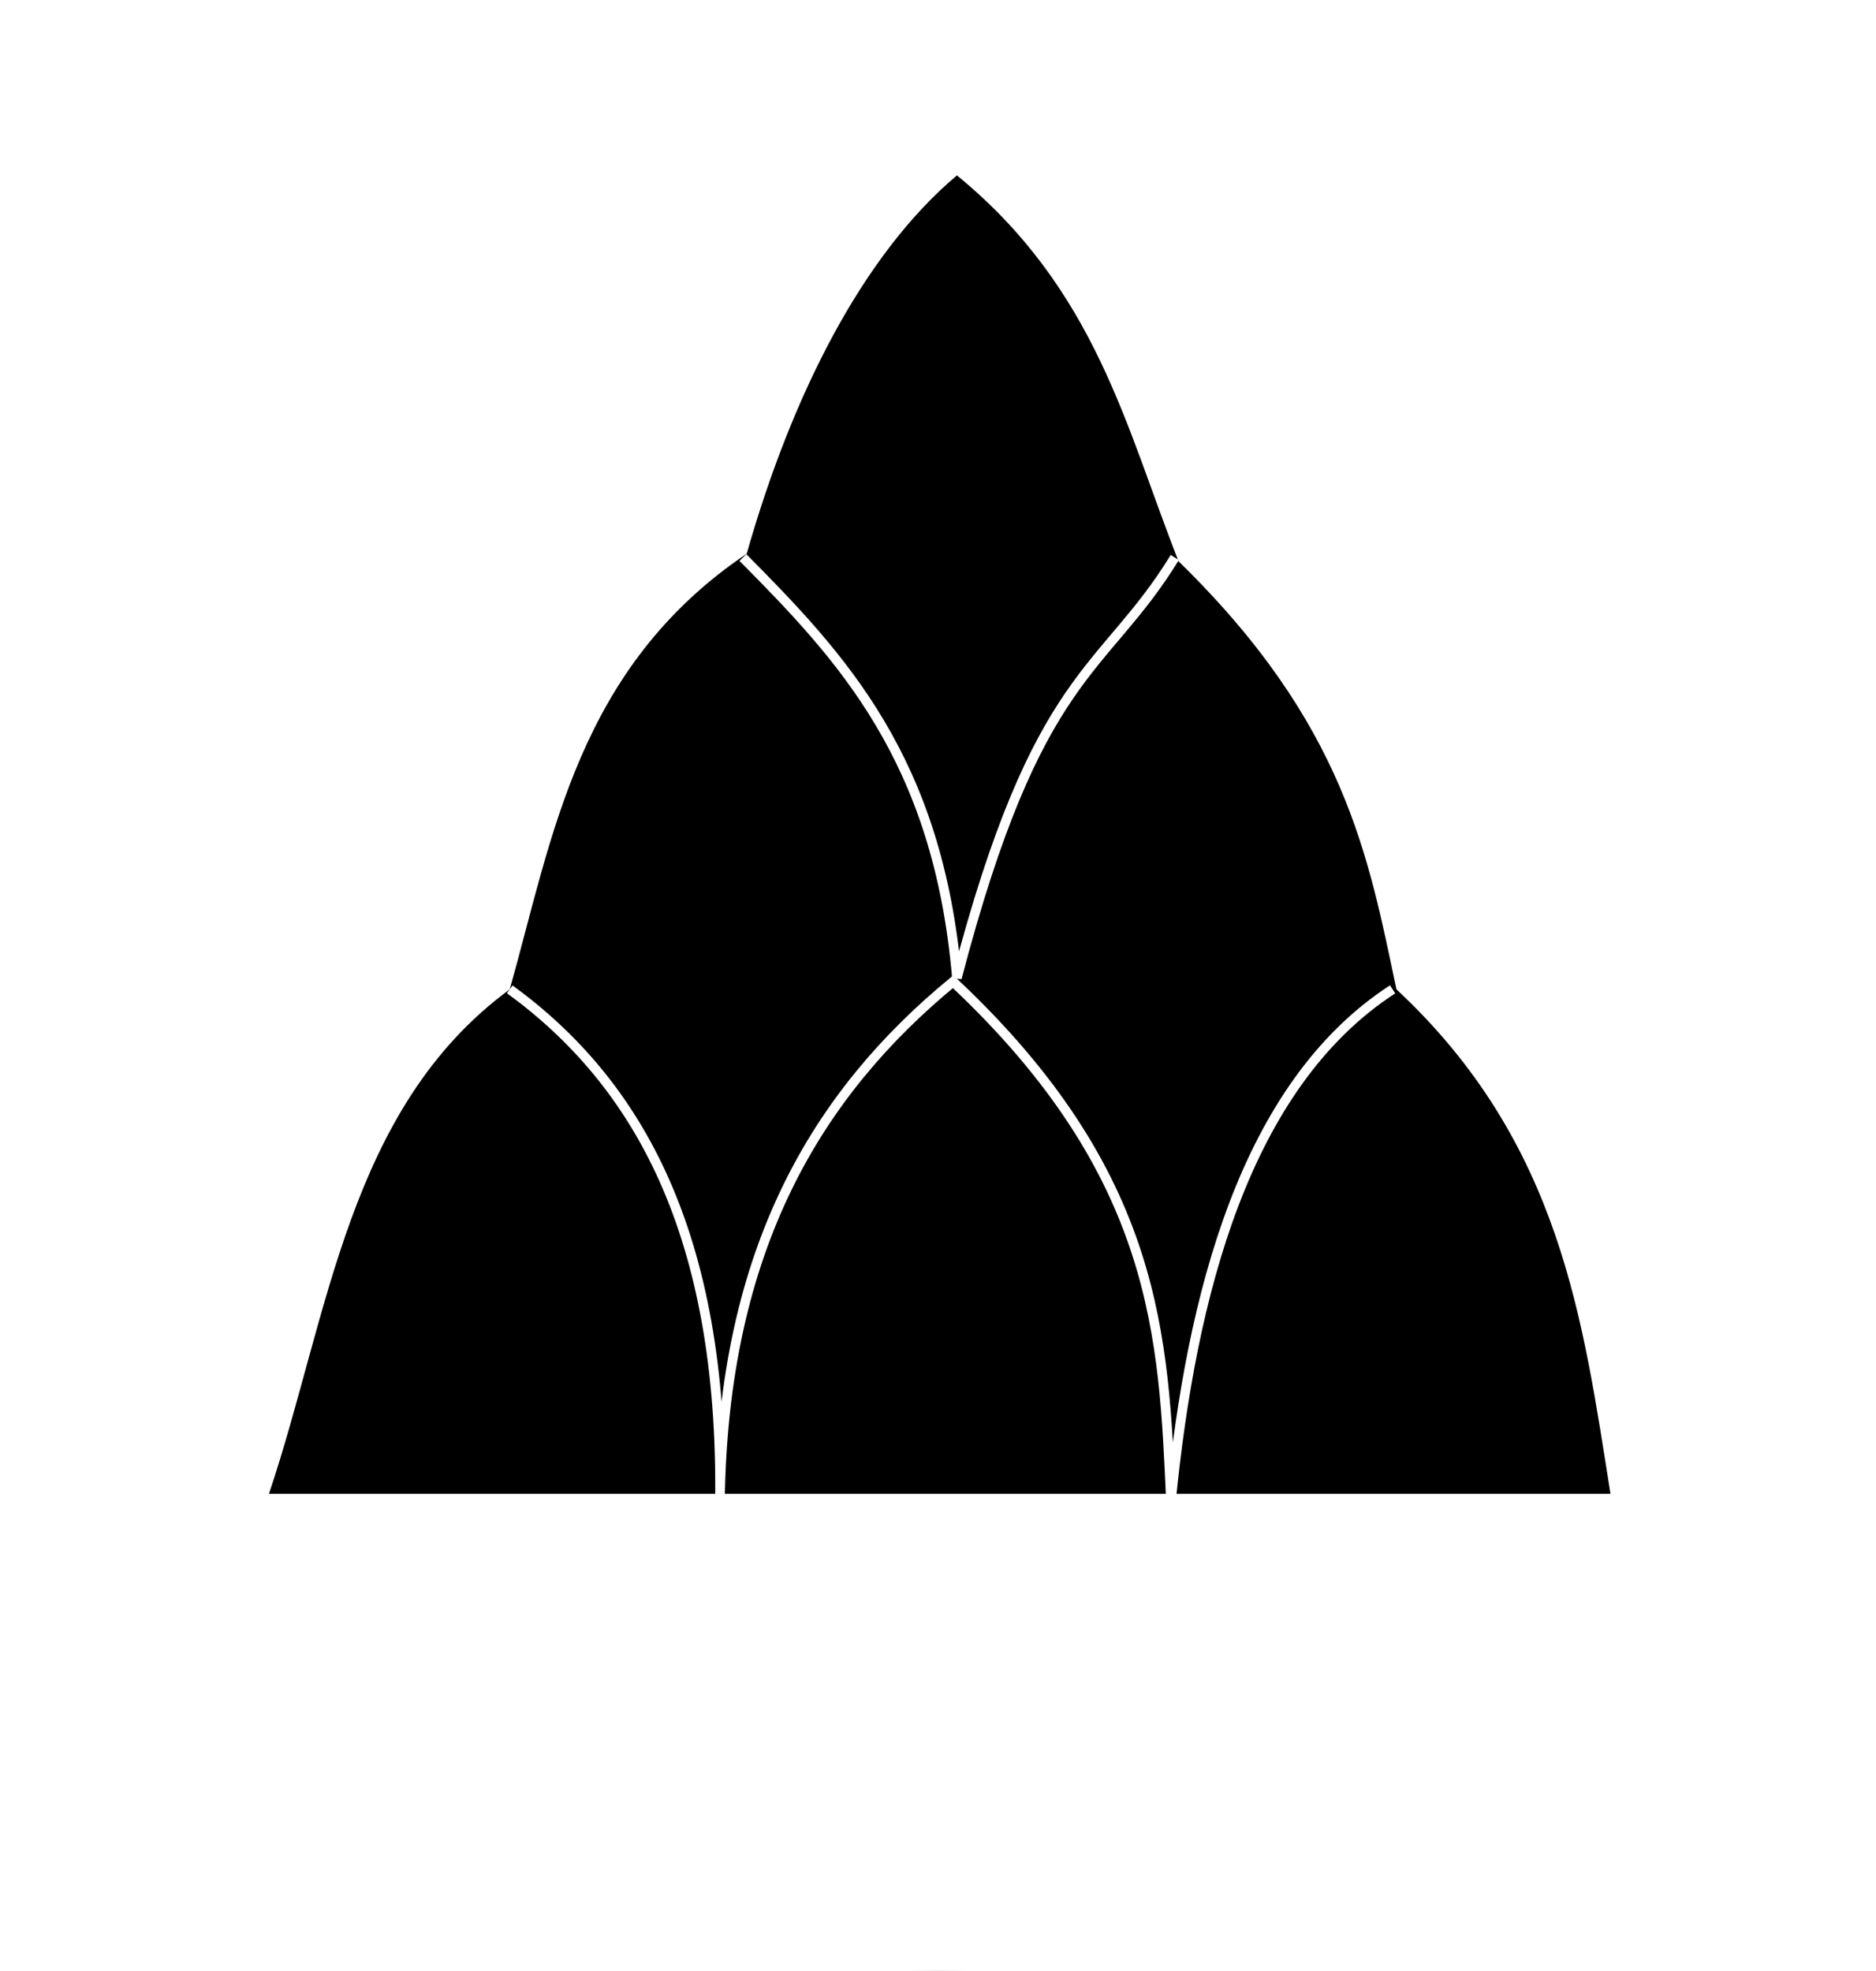 <?xml version="1.0" encoding="UTF-8" standalone="no"?>
<!-- Created with Inkscape (http://www.inkscape.org/) -->
<svg
   xmlns:dc="http://purl.org/dc/elements/1.1/"
   xmlns:cc="http://creativecommons.org/ns#"
   xmlns:rdf="http://www.w3.org/1999/02/22-rdf-syntax-ns#"
   xmlns:svg="http://www.w3.org/2000/svg"
   xmlns="http://www.w3.org/2000/svg"
   xmlns:sodipodi="http://sodipodi.sourceforge.net/DTD/sodipodi-0.dtd"
   xmlns:inkscape="http://www.inkscape.org/namespaces/inkscape"
   width="645.043"
   height="677.789"
   id="svg2"
   sodipodi:version="0.32"
   inkscape:version="0.46"
   sodipodi:docname="Arms_of_Coats_Sieglau.svg"
   inkscape:output_extension="org.inkscape.output.svg.inkscape"
   version="1.0"
   style="display:inline;enable-background:new">
  <defs
     id="defs4">
    <inkscape:perspective
       sodipodi:type="inkscape:persp3d"
       inkscape:vp_x="0 : 526.18109 : 1"
       inkscape:vp_y="0 : 1000 : 0"
       inkscape:vp_z="744.09448 : 526.18109 : 1"
       inkscape:persp3d-origin="372.04724 : 350.78739 : 1"
       id="perspective10" />
    <inkscape:perspective
       id="perspective2447"
       inkscape:persp3d-origin="372.04724 : 350.78739 : 1"
       inkscape:vp_z="744.09448 : 526.18109 : 1"
       inkscape:vp_y="0 : 1000 : 0"
       inkscape:vp_x="0 : 526.18109 : 1"
       sodipodi:type="inkscape:persp3d" />
    <inkscape:perspective
       id="perspective2504"
       inkscape:persp3d-origin="372.04724 : 350.78739 : 1"
       inkscape:vp_z="744.09448 : 526.18109 : 1"
       inkscape:vp_y="0 : 1000 : 0"
       inkscape:vp_x="0 : 526.18109 : 1"
       sodipodi:type="inkscape:persp3d" />
    <filter
       inkscape:collect="always"
       id="filter3311">
      <feBlend
         inkscape:collect="always"
         mode="lighten"
         in2="BackgroundImage"
         id="feBlend3313" />
    </filter>
  </defs>
  <sodipodi:namedview
     id="base"
     pagecolor="#ffffff"
     bordercolor="#666666"
     borderopacity="1.0"
     gridtolerance="10000"
     guidetolerance="10"
     objecttolerance="10"
     inkscape:pageopacity="0.0"
     inkscape:pageshadow="2"
     inkscape:zoom="0.57848045"
     inkscape:cx="202.00351"
     inkscape:cy="299.44144"
     inkscape:document-units="px"
     inkscape:current-layer="layer1"
     showgrid="false"
     showguides="true"
     inkscape:guide-bbox="true"
     inkscape:window-width="947"
     inkscape:window-height="807"
     inkscape:window-x="41"
     inkscape:window-y="11" />
  <g
     inkscape:label="Frame"
     inkscape:groupmode="layer"
     id="layer1"
     style="opacity:1;display:inline;filter:url(#filter3311)"
     transform="translate(-54.415,-143.362)">
    <path
       sodipodi:nodetypes="cccszsc"
       d="M 690.458,152.378 L 65.415,152.362 L 63.415,152.362 C 68.956,438.993 68.711,501.436 78.594,556.298 C 118.535,778.008 316.719,812.118 376.829,812.152 C 436.939,812.185 635.123,778.075 675.064,556.365 C 684.948,501.502 684.917,439.009 690.458,152.378 z"
       style="opacity:1;fill:#ffffff;fill-opacity:1;fill-rule:evenodd;stroke:#000000;stroke-width:18;stroke-linecap:butt;stroke-linejoin:miter;stroke-miterlimit:4;stroke-dasharray:none;stroke-opacity:1;display:inline;enable-background:new"
       id="path3294" />
  </g>
  <g
     inkscape:groupmode="layer"
     id="layer3"
     inkscape:label="White Hills"
     style="opacity:1;display:inline">
    <path
       style="fill:#000000;fill-rule:evenodd;stroke:none;stroke-width:1px;stroke-linecap:butt;stroke-linejoin:miter;stroke-opacity:1;fill-opacity:1"
       d="M 92.483,513.689 L 553.743,513.689 C 544.255,454.16 536.864,393.095 480.151,340.224 C 470.487,294.443 462.615,249.045 405.246,193.041 C 387.127,147.179 376.963,99.55 329.026,60.314 C 296.819,87.451 272.391,135.403 256.749,190.413 C 198.542,229.7 189.997,287.996 175.273,340.224 C 119.546,381.168 113.03,452.689 92.483,513.689 z"
       id="path2511"
       sodipodi:nodetypes="cccccccc" />
    <path
       style="fill:none;fill-rule:evenodd;stroke:#ffffff;stroke-width:3.3;stroke-linecap:butt;stroke-linejoin:miter;stroke-miterlimit:4;stroke-dasharray:none;stroke-opacity:1"
       d="M 175.273,340.224 C 219.585,372.481 248.678,424.639 247.55,516.317 C 248.651,429.153 281.214,375.871 327.712,337.596 C 398.564,404.052 400.072,460.107 402.618,516.317 C 409.588,445.754 427.86,373.351 478.837,340.224"
       id="path2513"
       sodipodi:nodetypes="ccccc" />
    <path
       style="fill:none;fill-rule:evenodd;stroke:#ffffff;stroke-width:3.3;stroke-linecap:butt;stroke-linejoin:miter;stroke-miterlimit:4;stroke-dasharray:none;stroke-opacity:1"
       d="M 255.435,191.727 C 289.306,225.901 322.576,260.977 329.026,336.282 C 356.758,230.07 379.346,231.87 403.932,191.727"
       id="path2515"
       sodipodi:nodetypes="ccc" />
  </g>
</svg>
